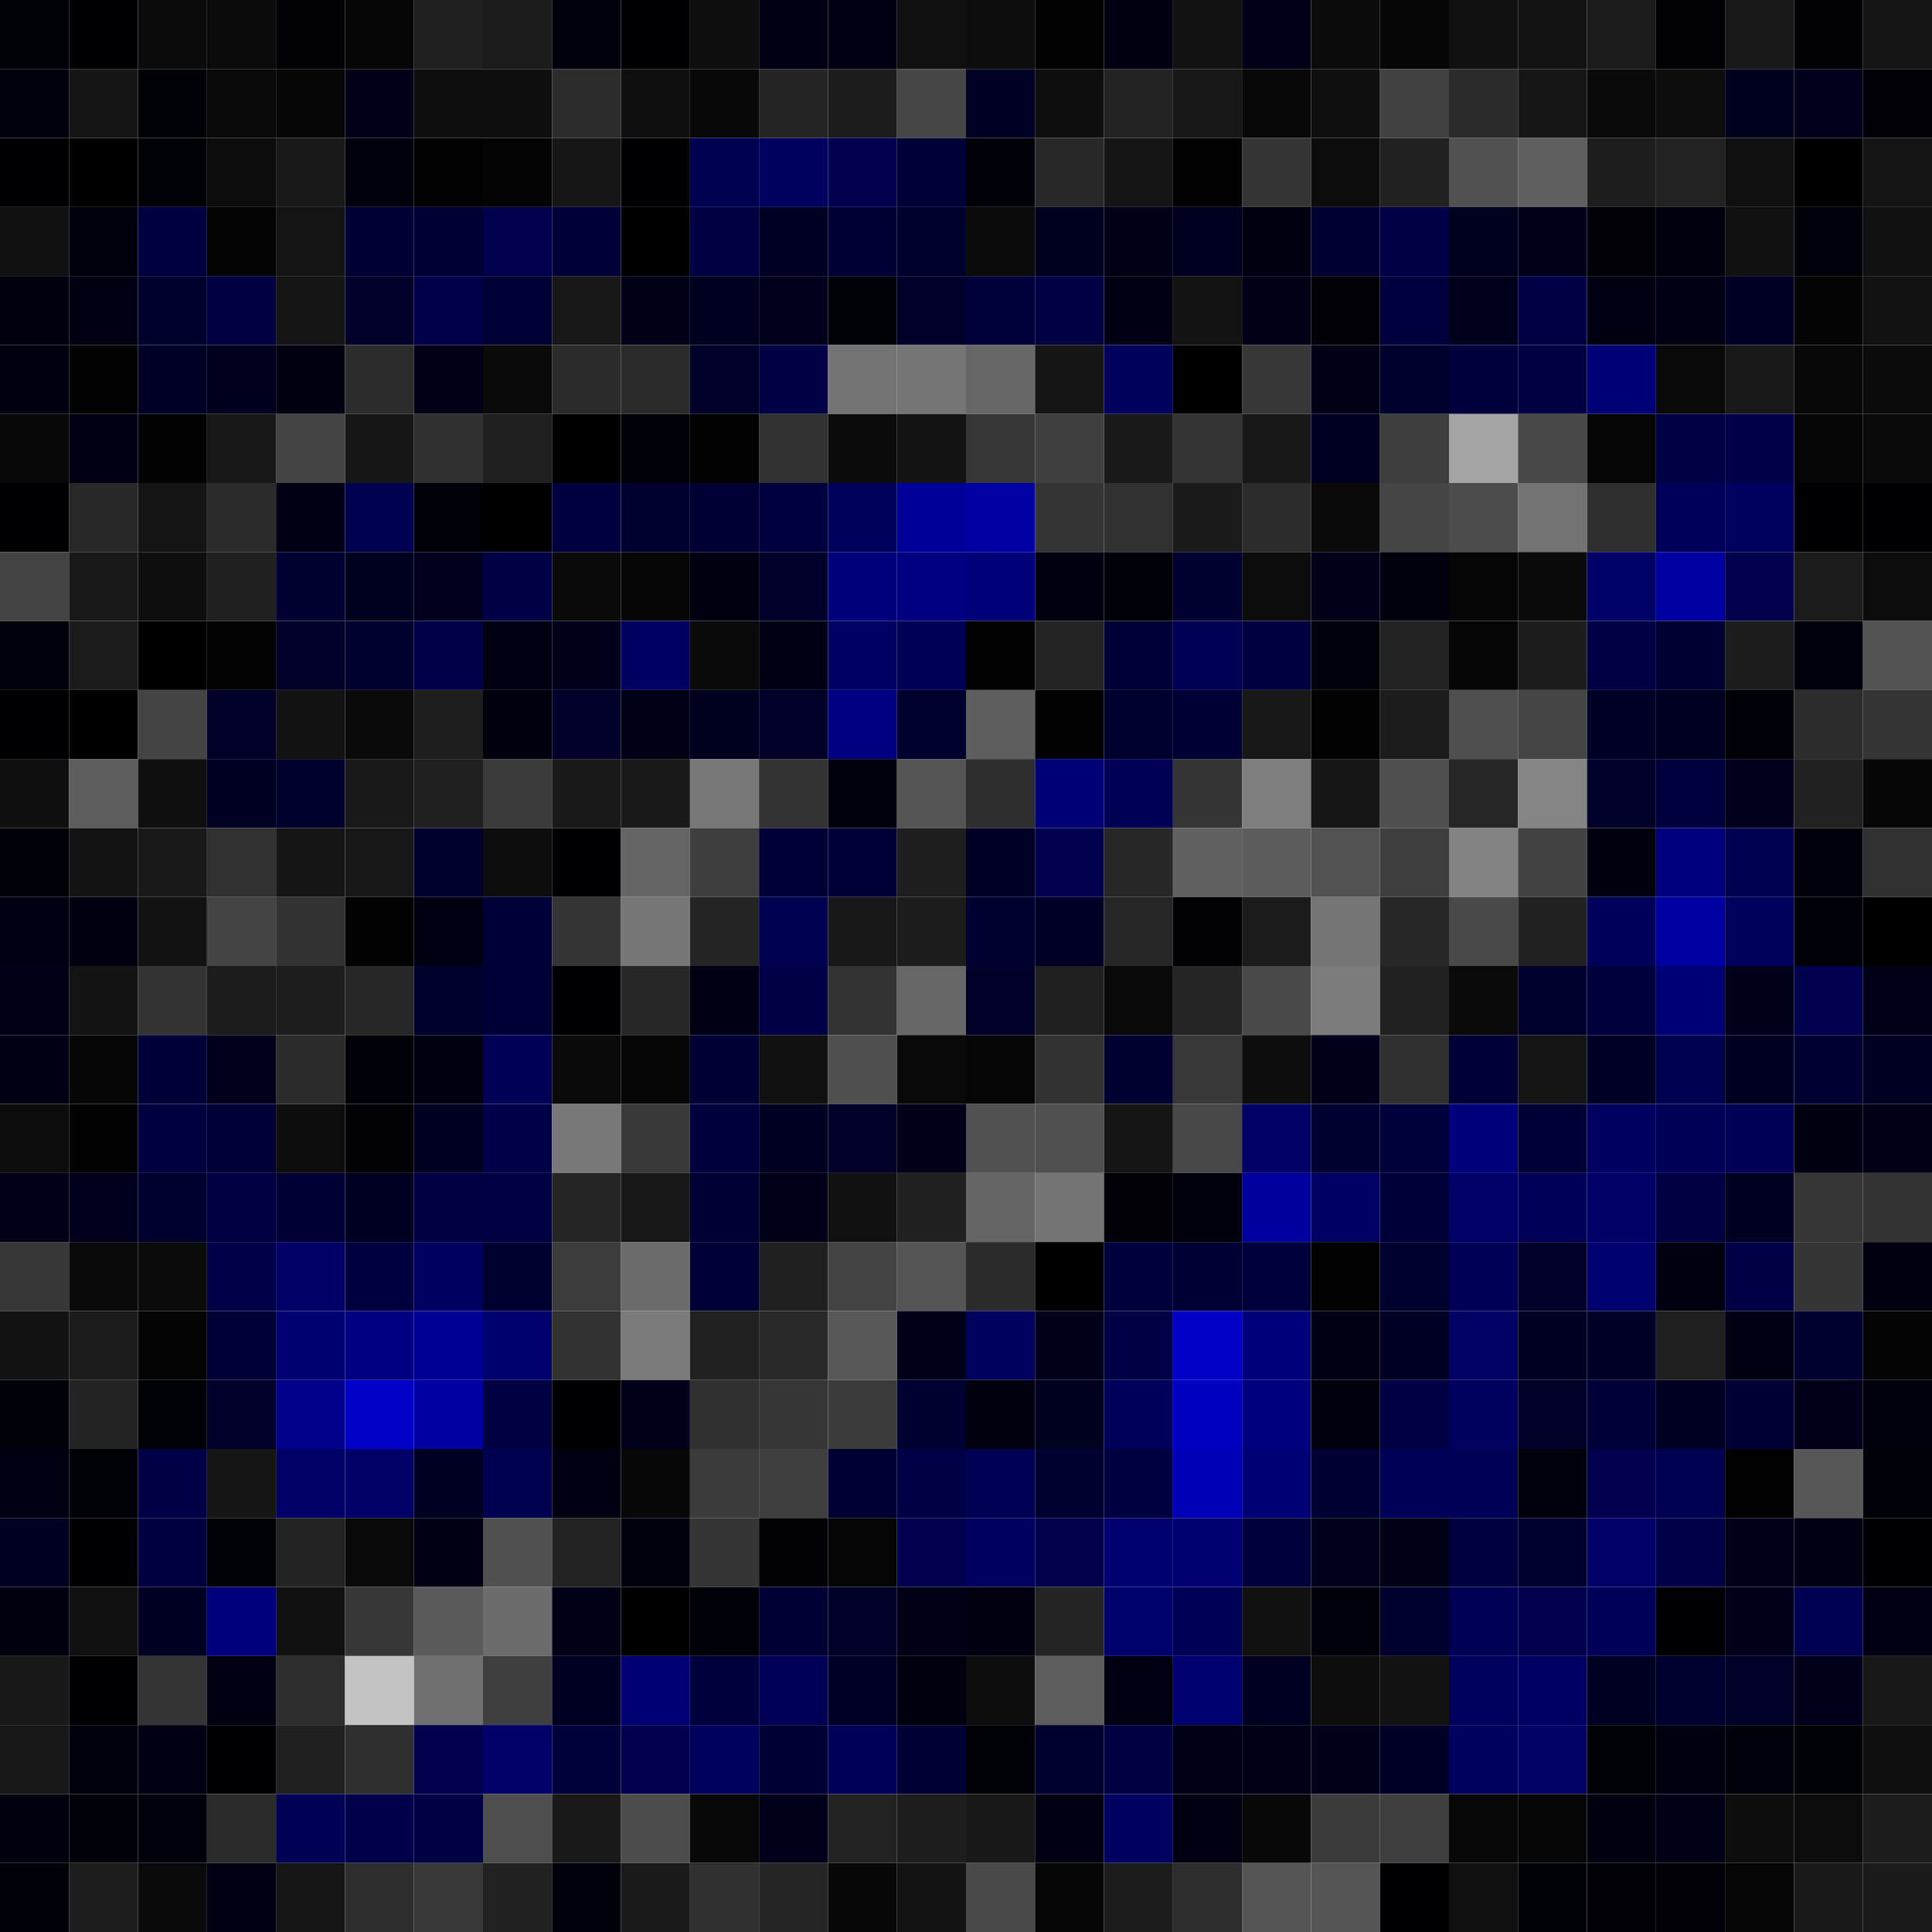 <svg xmlns="http://www.w3.org/2000/svg" width="56" height="56" viewBox="0 0 56 56"><g class="weights_image" id="node-389" stroke="none"><rect x="0" y="0" width="2" height="2" fill="#000007"/><rect x="2" y="0" width="2" height="2" fill="#000002"/><rect x="4" y="0" width="2" height="2" fill="#0b0b0b"/><rect x="6" y="0" width="2" height="2" fill="#0b0b0b"/><rect x="8" y="0" width="2" height="2" fill="#000005"/><rect x="10" y="0" width="2" height="2" fill="#060606"/><rect x="12" y="0" width="2" height="2" fill="#1f1f1f"/><rect x="14" y="0" width="2" height="2" fill="#1b1b1b"/><rect x="16" y="0" width="2" height="2" fill="#00000a"/><rect x="18" y="0" width="2" height="2" fill="#000002"/><rect x="20" y="0" width="2" height="2" fill="#0e0e0e"/><rect x="22" y="0" width="2" height="2" fill="#000015"/><rect x="24" y="0" width="2" height="2" fill="#000012"/><rect x="26" y="0" width="2" height="2" fill="#101010"/><rect x="28" y="0" width="2" height="2" fill="#0d0d0d"/><rect x="30" y="0" width="2" height="2" fill="#010101"/><rect x="32" y="0" width="2" height="2" fill="#000011"/><rect x="34" y="0" width="2" height="2" fill="#121212"/><rect x="36" y="0" width="2" height="2" fill="#000018"/><rect x="38" y="0" width="2" height="2" fill="#0b0b0b"/><rect x="40" y="0" width="2" height="2" fill="#060606"/><rect x="42" y="0" width="2" height="2" fill="#111111"/><rect x="44" y="0" width="2" height="2" fill="#131313"/><rect x="46" y="0" width="2" height="2" fill="#1b1b1b"/><rect x="48" y="0" width="2" height="2" fill="#000005"/><rect x="50" y="0" width="2" height="2" fill="#191919"/><rect x="52" y="0" width="2" height="2" fill="#000005"/><rect x="54" y="0" width="2" height="2" fill="#141414"/><rect x="0" y="2" width="2" height="2" fill="#00000d"/><rect x="2" y="2" width="2" height="2" fill="#151515"/><rect x="4" y="2" width="2" height="2" fill="#000007"/><rect x="6" y="2" width="2" height="2" fill="#090909"/><rect x="8" y="2" width="2" height="2" fill="#060606"/><rect x="10" y="2" width="2" height="2" fill="#000019"/><rect x="12" y="2" width="2" height="2" fill="#0e0e0e"/><rect x="14" y="2" width="2" height="2" fill="#0e0e0e"/><rect x="16" y="2" width="2" height="2" fill="#2c2c2c"/><rect x="18" y="2" width="2" height="2" fill="#0f0f0f"/><rect x="20" y="2" width="2" height="2" fill="#080808"/><rect x="22" y="2" width="2" height="2" fill="#242424"/><rect x="24" y="2" width="2" height="2" fill="#1c1c1c"/><rect x="26" y="2" width="2" height="2" fill="#464646"/><rect x="28" y="2" width="2" height="2" fill="#000025"/><rect x="30" y="2" width="2" height="2" fill="#0e0e0e"/><rect x="32" y="2" width="2" height="2" fill="#232323"/><rect x="34" y="2" width="2" height="2" fill="#171717"/><rect x="36" y="2" width="2" height="2" fill="#080808"/><rect x="38" y="2" width="2" height="2" fill="#0f0f0f"/><rect x="40" y="2" width="2" height="2" fill="#414141"/><rect x="42" y="2" width="2" height="2" fill="#2b2b2b"/><rect x="44" y="2" width="2" height="2" fill="#161616"/><rect x="46" y="2" width="2" height="2" fill="#090909"/><rect x="48" y="2" width="2" height="2" fill="#0d0d0d"/><rect x="50" y="2" width="2" height="2" fill="#00001f"/><rect x="52" y="2" width="2" height="2" fill="#00001d"/><rect x="54" y="2" width="2" height="2" fill="#000006"/><rect x="0" y="4" width="2" height="2" fill="#000002"/><rect x="2" y="4" width="2" height="2" fill="#000000"/><rect x="4" y="4" width="2" height="2" fill="#000007"/><rect x="6" y="4" width="2" height="2" fill="#0c0c0c"/><rect x="8" y="4" width="2" height="2" fill="#191919"/><rect x="10" y="4" width="2" height="2" fill="#00000c"/><rect x="12" y="4" width="2" height="2" fill="#010101"/><rect x="14" y="4" width="2" height="2" fill="#040404"/><rect x="16" y="4" width="2" height="2" fill="#161616"/><rect x="18" y="4" width="2" height="2" fill="#000002"/><rect x="20" y="4" width="2" height="2" fill="#000050"/><rect x="22" y="4" width="2" height="2" fill="#00005f"/><rect x="24" y="4" width="2" height="2" fill="#00004e"/><rect x="26" y="4" width="2" height="2" fill="#000036"/><rect x="28" y="4" width="2" height="2" fill="#000008"/><rect x="30" y="4" width="2" height="2" fill="#282828"/><rect x="32" y="4" width="2" height="2" fill="#151515"/><rect x="34" y="4" width="2" height="2" fill="#010101"/><rect x="36" y="4" width="2" height="2" fill="#353535"/><rect x="38" y="4" width="2" height="2" fill="#0c0c0c"/><rect x="40" y="4" width="2" height="2" fill="#212121"/><rect x="42" y="4" width="2" height="2" fill="#515151"/><rect x="44" y="4" width="2" height="2" fill="#5f5f5f"/><rect x="46" y="4" width="2" height="2" fill="#1d1d1d"/><rect x="48" y="4" width="2" height="2" fill="#222222"/><rect x="50" y="4" width="2" height="2" fill="#101010"/><rect x="52" y="4" width="2" height="2" fill="#000000"/><rect x="54" y="4" width="2" height="2" fill="#141414"/><rect x="0" y="6" width="2" height="2" fill="#101010"/><rect x="2" y="6" width="2" height="2" fill="#00000c"/><rect x="4" y="6" width="2" height="2" fill="#000040"/><rect x="6" y="6" width="2" height="2" fill="#040404"/><rect x="8" y="6" width="2" height="2" fill="#141414"/><rect x="10" y="6" width="2" height="2" fill="#000034"/><rect x="12" y="6" width="2" height="2" fill="#000035"/><rect x="14" y="6" width="2" height="2" fill="#00004c"/><rect x="16" y="6" width="2" height="2" fill="#000038"/><rect x="18" y="6" width="2" height="2" fill="#000001"/><rect x="20" y="6" width="2" height="2" fill="#000042"/><rect x="22" y="6" width="2" height="2" fill="#000025"/><rect x="24" y="6" width="2" height="2" fill="#000034"/><rect x="26" y="6" width="2" height="2" fill="#00002c"/><rect x="28" y="6" width="2" height="2" fill="#0b0b0b"/><rect x="30" y="6" width="2" height="2" fill="#00001f"/><rect x="32" y="6" width="2" height="2" fill="#000017"/><rect x="34" y="6" width="2" height="2" fill="#000020"/><rect x="36" y="6" width="2" height="2" fill="#000010"/><rect x="38" y="6" width="2" height="2" fill="#000032"/><rect x="40" y="6" width="2" height="2" fill="#000046"/><rect x="42" y="6" width="2" height="2" fill="#00001f"/><rect x="44" y="6" width="2" height="2" fill="#00001a"/><rect x="46" y="6" width="2" height="2" fill="#000006"/><rect x="48" y="6" width="2" height="2" fill="#00000f"/><rect x="50" y="6" width="2" height="2" fill="#111111"/><rect x="52" y="6" width="2" height="2" fill="#00000a"/><rect x="54" y="6" width="2" height="2" fill="#111111"/><rect x="0" y="8" width="2" height="2" fill="#00000e"/><rect x="2" y="8" width="2" height="2" fill="#000012"/><rect x="4" y="8" width="2" height="2" fill="#00002c"/><rect x="6" y="8" width="2" height="2" fill="#000043"/><rect x="8" y="8" width="2" height="2" fill="#151515"/><rect x="10" y="8" width="2" height="2" fill="#00002a"/><rect x="12" y="8" width="2" height="2" fill="#00004a"/><rect x="14" y="8" width="2" height="2" fill="#000036"/><rect x="16" y="8" width="2" height="2" fill="#181818"/><rect x="18" y="8" width="2" height="2" fill="#000017"/><rect x="20" y="8" width="2" height="2" fill="#000020"/><rect x="22" y="8" width="2" height="2" fill="#00001c"/><rect x="24" y="8" width="2" height="2" fill="#000007"/><rect x="26" y="8" width="2" height="2" fill="#00002a"/><rect x="28" y="8" width="2" height="2" fill="#00003a"/><rect x="30" y="8" width="2" height="2" fill="#000044"/><rect x="32" y="8" width="2" height="2" fill="#000012"/><rect x="34" y="8" width="2" height="2" fill="#131313"/><rect x="36" y="8" width="2" height="2" fill="#000016"/><rect x="38" y="8" width="2" height="2" fill="#000006"/><rect x="40" y="8" width="2" height="2" fill="#00003f"/><rect x="42" y="8" width="2" height="2" fill="#00001c"/><rect x="44" y="8" width="2" height="2" fill="#000047"/><rect x="46" y="8" width="2" height="2" fill="#000013"/><rect x="48" y="8" width="2" height="2" fill="#000014"/><rect x="50" y="8" width="2" height="2" fill="#000025"/><rect x="52" y="8" width="2" height="2" fill="#040404"/><rect x="54" y="8" width="2" height="2" fill="#121212"/><rect x="0" y="10" width="2" height="2" fill="#000010"/><rect x="2" y="10" width="2" height="2" fill="#020202"/><rect x="4" y="10" width="2" height="2" fill="#000027"/><rect x="6" y="10" width="2" height="2" fill="#00001e"/><rect x="8" y="10" width="2" height="2" fill="#000010"/><rect x="10" y="10" width="2" height="2" fill="#2c2c2c"/><rect x="12" y="10" width="2" height="2" fill="#000016"/><rect x="14" y="10" width="2" height="2" fill="#0a0a0a"/><rect x="16" y="10" width="2" height="2" fill="#2b2b2b"/><rect x="18" y="10" width="2" height="2" fill="#2a2a2a"/><rect x="20" y="10" width="2" height="2" fill="#000028"/><rect x="22" y="10" width="2" height="2" fill="#000044"/><rect x="24" y="10" width="2" height="2" fill="#737373"/><rect x="26" y="10" width="2" height="2" fill="#757575"/><rect x="28" y="10" width="2" height="2" fill="#676767"/><rect x="30" y="10" width="2" height="2" fill="#151515"/><rect x="32" y="10" width="2" height="2" fill="#00005d"/><rect x="34" y="10" width="2" height="2" fill="#000000"/><rect x="36" y="10" width="2" height="2" fill="#373737"/><rect x="38" y="10" width="2" height="2" fill="#000016"/><rect x="40" y="10" width="2" height="2" fill="#00002d"/><rect x="42" y="10" width="2" height="2" fill="#00003c"/><rect x="44" y="10" width="2" height="2" fill="#000043"/><rect x="46" y="10" width="2" height="2" fill="#000076"/><rect x="48" y="10" width="2" height="2" fill="#090909"/><rect x="50" y="10" width="2" height="2" fill="#191919"/><rect x="52" y="10" width="2" height="2" fill="#080808"/><rect x="54" y="10" width="2" height="2" fill="#0b0b0b"/><rect x="0" y="12" width="2" height="2" fill="#080808"/><rect x="2" y="12" width="2" height="2" fill="#000014"/><rect x="4" y="12" width="2" height="2" fill="#020202"/><rect x="6" y="12" width="2" height="2" fill="#181818"/><rect x="8" y="12" width="2" height="2" fill="#444444"/><rect x="10" y="12" width="2" height="2" fill="#161616"/><rect x="12" y="12" width="2" height="2" fill="#303030"/><rect x="14" y="12" width="2" height="2" fill="#1f1f1f"/><rect x="16" y="12" width="2" height="2" fill="#000000"/><rect x="18" y="12" width="2" height="2" fill="#000009"/><rect x="20" y="12" width="2" height="2" fill="#020202"/><rect x="22" y="12" width="2" height="2" fill="#313131"/><rect x="24" y="12" width="2" height="2" fill="#0b0b0b"/><rect x="26" y="12" width="2" height="2" fill="#131313"/><rect x="28" y="12" width="2" height="2" fill="#373737"/><rect x="30" y="12" width="2" height="2" fill="#3f3f3f"/><rect x="32" y="12" width="2" height="2" fill="#191919"/><rect x="34" y="12" width="2" height="2" fill="#343434"/><rect x="36" y="12" width="2" height="2" fill="#181818"/><rect x="38" y="12" width="2" height="2" fill="#000022"/><rect x="40" y="12" width="2" height="2" fill="#3e3e3e"/><rect x="42" y="12" width="2" height="2" fill="#a5a5a5"/><rect x="44" y="12" width="2" height="2" fill="#484848"/><rect x="46" y="12" width="2" height="2" fill="#050505"/><rect x="48" y="12" width="2" height="2" fill="#000045"/><rect x="50" y="12" width="2" height="2" fill="#000049"/><rect x="52" y="12" width="2" height="2" fill="#060606"/><rect x="54" y="12" width="2" height="2" fill="#0a0a0a"/><rect x="0" y="14" width="2" height="2" fill="#000002"/><rect x="2" y="14" width="2" height="2" fill="#282828"/><rect x="4" y="14" width="2" height="2" fill="#141414"/><rect x="6" y="14" width="2" height="2" fill="#2b2b2b"/><rect x="8" y="14" width="2" height="2" fill="#000015"/><rect x="10" y="14" width="2" height="2" fill="#000050"/><rect x="12" y="14" width="2" height="2" fill="#000009"/><rect x="14" y="14" width="2" height="2" fill="#000001"/><rect x="16" y="14" width="2" height="2" fill="#000040"/><rect x="18" y="14" width="2" height="2" fill="#000030"/><rect x="20" y="14" width="2" height="2" fill="#000034"/><rect x="22" y="14" width="2" height="2" fill="#00003f"/><rect x="24" y="14" width="2" height="2" fill="#00005d"/><rect x="26" y="14" width="2" height="2" fill="#000098"/><rect x="28" y="14" width="2" height="2" fill="#0000a3"/><rect x="30" y="14" width="2" height="2" fill="#343434"/><rect x="32" y="14" width="2" height="2" fill="#313131"/><rect x="34" y="14" width="2" height="2" fill="#1a1a1a"/><rect x="36" y="14" width="2" height="2" fill="#2c2c2c"/><rect x="38" y="14" width="2" height="2" fill="#0a0a0a"/><rect x="40" y="14" width="2" height="2" fill="#454545"/><rect x="42" y="14" width="2" height="2" fill="#4c4c4c"/><rect x="44" y="14" width="2" height="2" fill="#737373"/><rect x="46" y="14" width="2" height="2" fill="#2f2f2f"/><rect x="48" y="14" width="2" height="2" fill="#00005b"/><rect x="50" y="14" width="2" height="2" fill="#00005e"/><rect x="52" y="14" width="2" height="2" fill="#000003"/><rect x="54" y="14" width="2" height="2" fill="#000004"/><rect x="0" y="16" width="2" height="2" fill="#434343"/><rect x="2" y="16" width="2" height="2" fill="#191919"/><rect x="4" y="16" width="2" height="2" fill="#0e0e0e"/><rect x="6" y="16" width="2" height="2" fill="#202020"/><rect x="8" y="16" width="2" height="2" fill="#000031"/><rect x="10" y="16" width="2" height="2" fill="#00001f"/><rect x="12" y="16" width="2" height="2" fill="#00001e"/><rect x="14" y="16" width="2" height="2" fill="#000046"/><rect x="16" y="16" width="2" height="2" fill="#0a0a0a"/><rect x="18" y="16" width="2" height="2" fill="#060606"/><rect x="20" y="16" width="2" height="2" fill="#000010"/><rect x="22" y="16" width="2" height="2" fill="#00002b"/><rect x="24" y="16" width="2" height="2" fill="#00007b"/><rect x="26" y="16" width="2" height="2" fill="#000081"/><rect x="28" y="16" width="2" height="2" fill="#000078"/><rect x="30" y="16" width="2" height="2" fill="#000011"/><rect x="32" y="16" width="2" height="2" fill="#000009"/><rect x="34" y="16" width="2" height="2" fill="#000031"/><rect x="36" y="16" width="2" height="2" fill="#0c0c0c"/><rect x="38" y="16" width="2" height="2" fill="#00001b"/><rect x="40" y="16" width="2" height="2" fill="#00000c"/><rect x="42" y="16" width="2" height="2" fill="#050505"/><rect x="44" y="16" width="2" height="2" fill="#0a0a0a"/><rect x="46" y="16" width="2" height="2" fill="#000069"/><rect x="48" y="16" width="2" height="2" fill="#0000a2"/><rect x="50" y="16" width="2" height="2" fill="#00004d"/><rect x="52" y="16" width="2" height="2" fill="#1b1b1b"/><rect x="54" y="16" width="2" height="2" fill="#0c0c0c"/><rect x="0" y="18" width="2" height="2" fill="#00000a"/><rect x="2" y="18" width="2" height="2" fill="#1b1b1b"/><rect x="4" y="18" width="2" height="2" fill="#000001"/><rect x="6" y="18" width="2" height="2" fill="#030303"/><rect x="8" y="18" width="2" height="2" fill="#000029"/><rect x="10" y="18" width="2" height="2" fill="#00002e"/><rect x="12" y="18" width="2" height="2" fill="#000049"/><rect x="14" y="18" width="2" height="2" fill="#000012"/><rect x="16" y="18" width="2" height="2" fill="#00001b"/><rect x="18" y="18" width="2" height="2" fill="#000063"/><rect x="20" y="18" width="2" height="2" fill="#0a0a0a"/><rect x="22" y="18" width="2" height="2" fill="#000014"/><rect x="24" y="18" width="2" height="2" fill="#000062"/><rect x="26" y="18" width="2" height="2" fill="#000056"/><rect x="28" y="18" width="2" height="2" fill="#020202"/><rect x="30" y="18" width="2" height="2" fill="#242424"/><rect x="32" y="18" width="2" height="2" fill="#000037"/><rect x="34" y="18" width="2" height="2" fill="#000054"/><rect x="36" y="18" width="2" height="2" fill="#000041"/><rect x="38" y="18" width="2" height="2" fill="#00000b"/><rect x="40" y="18" width="2" height="2" fill="#222222"/><rect x="42" y="18" width="2" height="2" fill="#050505"/><rect x="44" y="18" width="2" height="2" fill="#1c1c1c"/><rect x="46" y="18" width="2" height="2" fill="#000045"/><rect x="48" y="18" width="2" height="2" fill="#000033"/><rect x="50" y="18" width="2" height="2" fill="#1c1c1c"/><rect x="52" y="18" width="2" height="2" fill="#00000d"/><rect x="54" y="18" width="2" height="2" fill="#525252"/><rect x="0" y="20" width="2" height="2" fill="#000003"/><rect x="2" y="20" width="2" height="2" fill="#000000"/><rect x="4" y="20" width="2" height="2" fill="#444444"/><rect x="6" y="20" width="2" height="2" fill="#000028"/><rect x="8" y="20" width="2" height="2" fill="#121212"/><rect x="10" y="20" width="2" height="2" fill="#0a0a0a"/><rect x="12" y="20" width="2" height="2" fill="#1e1e1e"/><rect x="14" y="20" width="2" height="2" fill="#00000e"/><rect x="16" y="20" width="2" height="2" fill="#00002a"/><rect x="18" y="20" width="2" height="2" fill="#000016"/><rect x="20" y="20" width="2" height="2" fill="#00001f"/><rect x="22" y="20" width="2" height="2" fill="#000029"/><rect x="24" y="20" width="2" height="2" fill="#000081"/><rect x="26" y="20" width="2" height="2" fill="#00002f"/><rect x="28" y="20" width="2" height="2" fill="#5e5e5e"/><rect x="30" y="20" width="2" height="2" fill="#010101"/><rect x="32" y="20" width="2" height="2" fill="#00002e"/><rect x="34" y="20" width="2" height="2" fill="#000035"/><rect x="36" y="20" width="2" height="2" fill="#181818"/><rect x="38" y="20" width="2" height="2" fill="#020202"/><rect x="40" y="20" width="2" height="2" fill="#1c1c1c"/><rect x="42" y="20" width="2" height="2" fill="#4f4f4f"/><rect x="44" y="20" width="2" height="2" fill="#454545"/><rect x="46" y="20" width="2" height="2" fill="#000026"/><rect x="48" y="20" width="2" height="2" fill="#000020"/><rect x="50" y="20" width="2" height="2" fill="#000008"/><rect x="52" y="20" width="2" height="2" fill="#2c2c2c"/><rect x="54" y="20" width="2" height="2" fill="#353535"/><rect x="0" y="22" width="2" height="2" fill="#0f0f0f"/><rect x="2" y="22" width="2" height="2" fill="#5d5d5d"/><rect x="4" y="22" width="2" height="2" fill="#0f0f0f"/><rect x="6" y="22" width="2" height="2" fill="#000022"/><rect x="8" y="22" width="2" height="2" fill="#00002c"/><rect x="10" y="22" width="2" height="2" fill="#191919"/><rect x="12" y="22" width="2" height="2" fill="#202020"/><rect x="14" y="22" width="2" height="2" fill="#3b3b3b"/><rect x="16" y="22" width="2" height="2" fill="#191919"/><rect x="18" y="22" width="2" height="2" fill="#191919"/><rect x="20" y="22" width="2" height="2" fill="#787878"/><rect x="22" y="22" width="2" height="2" fill="#333333"/><rect x="24" y="22" width="2" height="2" fill="#00000d"/><rect x="26" y="22" width="2" height="2" fill="#555555"/><rect x="28" y="22" width="2" height="2" fill="#2e2e2e"/><rect x="30" y="22" width="2" height="2" fill="#000076"/><rect x="32" y="22" width="2" height="2" fill="#000055"/><rect x="34" y="22" width="2" height="2" fill="#353535"/><rect x="36" y="22" width="2" height="2" fill="#7e7e7e"/><rect x="38" y="22" width="2" height="2" fill="#161616"/><rect x="40" y="22" width="2" height="2" fill="#4f4f4f"/><rect x="42" y="22" width="2" height="2" fill="#262626"/><rect x="44" y="22" width="2" height="2" fill="#858585"/><rect x="46" y="22" width="2" height="2" fill="#00002a"/><rect x="48" y="22" width="2" height="2" fill="#00003f"/><rect x="50" y="22" width="2" height="2" fill="#00001d"/><rect x="52" y="22" width="2" height="2" fill="#212121"/><rect x="54" y="22" width="2" height="2" fill="#060606"/><rect x="0" y="24" width="2" height="2" fill="#000008"/><rect x="2" y="24" width="2" height="2" fill="#131313"/><rect x="4" y="24" width="2" height="2" fill="#191919"/><rect x="6" y="24" width="2" height="2" fill="#313131"/><rect x="8" y="24" width="2" height="2" fill="#151515"/><rect x="10" y="24" width="2" height="2" fill="#171717"/><rect x="12" y="24" width="2" height="2" fill="#00002c"/><rect x="14" y="24" width="2" height="2" fill="#0d0d0d"/><rect x="16" y="24" width="2" height="2" fill="#000004"/><rect x="18" y="24" width="2" height="2" fill="#656565"/><rect x="20" y="24" width="2" height="2" fill="#3e3e3e"/><rect x="22" y="24" width="2" height="2" fill="#000037"/><rect x="24" y="24" width="2" height="2" fill="#000037"/><rect x="26" y="24" width="2" height="2" fill="#1e1e1e"/><rect x="28" y="24" width="2" height="2" fill="#000026"/><rect x="30" y="24" width="2" height="2" fill="#00004e"/><rect x="32" y="24" width="2" height="2" fill="#272727"/><rect x="34" y="24" width="2" height="2" fill="#616161"/><rect x="36" y="24" width="2" height="2" fill="#5c5c5c"/><rect x="38" y="24" width="2" height="2" fill="#525252"/><rect x="40" y="24" width="2" height="2" fill="#3f3f3f"/><rect x="42" y="24" width="2" height="2" fill="#838383"/><rect x="44" y="24" width="2" height="2" fill="#424242"/><rect x="46" y="24" width="2" height="2" fill="#00000f"/><rect x="48" y="24" width="2" height="2" fill="#00007e"/><rect x="50" y="24" width="2" height="2" fill="#000050"/><rect x="52" y="24" width="2" height="2" fill="#00000b"/><rect x="54" y="24" width="2" height="2" fill="#313131"/><rect x="0" y="26" width="2" height="2" fill="#000013"/><rect x="2" y="26" width="2" height="2" fill="#000010"/><rect x="4" y="26" width="2" height="2" fill="#121212"/><rect x="6" y="26" width="2" height="2" fill="#444444"/><rect x="8" y="26" width="2" height="2" fill="#323232"/><rect x="10" y="26" width="2" height="2" fill="#020202"/><rect x="12" y="26" width="2" height="2" fill="#000012"/><rect x="14" y="26" width="2" height="2" fill="#000038"/><rect x="16" y="26" width="2" height="2" fill="#343434"/><rect x="18" y="26" width="2" height="2" fill="#777777"/><rect x="20" y="26" width="2" height="2" fill="#242424"/><rect x="22" y="26" width="2" height="2" fill="#000051"/><rect x="24" y="26" width="2" height="2" fill="#181818"/><rect x="26" y="26" width="2" height="2" fill="#1c1c1c"/><rect x="28" y="26" width="2" height="2" fill="#000031"/><rect x="30" y="26" width="2" height="2" fill="#000027"/><rect x="32" y="26" width="2" height="2" fill="#262626"/><rect x="34" y="26" width="2" height="2" fill="#000005"/><rect x="36" y="26" width="2" height="2" fill="#1b1b1b"/><rect x="38" y="26" width="2" height="2" fill="#757575"/><rect x="40" y="26" width="2" height="2" fill="#272727"/><rect x="42" y="26" width="2" height="2" fill="#494949"/><rect x="44" y="26" width="2" height="2" fill="#212121"/><rect x="46" y="26" width="2" height="2" fill="#00005c"/><rect x="48" y="26" width="2" height="2" fill="#0000a2"/><rect x="50" y="26" width="2" height="2" fill="#00005d"/><rect x="52" y="26" width="2" height="2" fill="#000008"/><rect x="54" y="26" width="2" height="2" fill="#000000"/><rect x="0" y="28" width="2" height="2" fill="#000017"/><rect x="2" y="28" width="2" height="2" fill="#131313"/><rect x="4" y="28" width="2" height="2" fill="#333333"/><rect x="6" y="28" width="2" height="2" fill="#1c1c1c"/><rect x="8" y="28" width="2" height="2" fill="#1d1d1d"/><rect x="10" y="28" width="2" height="2" fill="#272727"/><rect x="12" y="28" width="2" height="2" fill="#00002c"/><rect x="14" y="28" width="2" height="2" fill="#000037"/><rect x="16" y="28" width="2" height="2" fill="#000004"/><rect x="18" y="28" width="2" height="2" fill="#272727"/><rect x="20" y="28" width="2" height="2" fill="#000014"/><rect x="22" y="28" width="2" height="2" fill="#000046"/><rect x="24" y="28" width="2" height="2" fill="#333333"/><rect x="26" y="28" width="2" height="2" fill="#676767"/><rect x="28" y="28" width="2" height="2" fill="#000028"/><rect x="30" y="28" width="2" height="2" fill="#202020"/><rect x="32" y="28" width="2" height="2" fill="#090909"/><rect x="34" y="28" width="2" height="2" fill="#252525"/><rect x="36" y="28" width="2" height="2" fill="#494949"/><rect x="38" y="28" width="2" height="2" fill="#7c7c7c"/><rect x="40" y="28" width="2" height="2" fill="#212121"/><rect x="42" y="28" width="2" height="2" fill="#0a0a0a"/><rect x="44" y="28" width="2" height="2" fill="#00002d"/><rect x="46" y="28" width="2" height="2" fill="#00003c"/><rect x="48" y="28" width="2" height="2" fill="#000076"/><rect x="50" y="28" width="2" height="2" fill="#00001b"/><rect x="52" y="28" width="2" height="2" fill="#00004f"/><rect x="54" y="28" width="2" height="2" fill="#000019"/><rect x="0" y="30" width="2" height="2" fill="#000015"/><rect x="2" y="30" width="2" height="2" fill="#060606"/><rect x="4" y="30" width="2" height="2" fill="#000037"/><rect x="6" y="30" width="2" height="2" fill="#00001d"/><rect x="8" y="30" width="2" height="2" fill="#2b2b2b"/><rect x="10" y="30" width="2" height="2" fill="#000009"/><rect x="12" y="30" width="2" height="2" fill="#000011"/><rect x="14" y="30" width="2" height="2" fill="#000056"/><rect x="16" y="30" width="2" height="2" fill="#0a0a0a"/><rect x="18" y="30" width="2" height="2" fill="#050505"/><rect x="20" y="30" width="2" height="2" fill="#000035"/><rect x="22" y="30" width="2" height="2" fill="#111111"/><rect x="24" y="30" width="2" height="2" fill="#4f4f4f"/><rect x="26" y="30" width="2" height="2" fill="#090909"/><rect x="28" y="30" width="2" height="2" fill="#060606"/><rect x="30" y="30" width="2" height="2" fill="#323232"/><rect x="32" y="30" width="2" height="2" fill="#000031"/><rect x="34" y="30" width="2" height="2" fill="#383838"/><rect x="36" y="30" width="2" height="2" fill="#0d0d0d"/><rect x="38" y="30" width="2" height="2" fill="#00001b"/><rect x="40" y="30" width="2" height="2" fill="#303030"/><rect x="42" y="30" width="2" height="2" fill="#000036"/><rect x="44" y="30" width="2" height="2" fill="#141414"/><rect x="46" y="30" width="2" height="2" fill="#000027"/><rect x="48" y="30" width="2" height="2" fill="#000050"/><rect x="50" y="30" width="2" height="2" fill="#000021"/><rect x="52" y="30" width="2" height="2" fill="#000032"/><rect x="54" y="30" width="2" height="2" fill="#000022"/><rect x="0" y="32" width="2" height="2" fill="#0c0c0c"/><rect x="2" y="32" width="2" height="2" fill="#010101"/><rect x="4" y="32" width="2" height="2" fill="#000041"/><rect x="6" y="32" width="2" height="2" fill="#000036"/><rect x="8" y="32" width="2" height="2" fill="#0d0d0d"/><rect x="10" y="32" width="2" height="2" fill="#000005"/><rect x="12" y="32" width="2" height="2" fill="#000020"/><rect x="14" y="32" width="2" height="2" fill="#000048"/><rect x="16" y="32" width="2" height="2" fill="#787878"/><rect x="18" y="32" width="2" height="2" fill="#393939"/><rect x="20" y="32" width="2" height="2" fill="#00003c"/><rect x="22" y="32" width="2" height="2" fill="#000023"/><rect x="24" y="32" width="2" height="2" fill="#000028"/><rect x="26" y="32" width="2" height="2" fill="#000018"/><rect x="28" y="32" width="2" height="2" fill="#515151"/><rect x="30" y="32" width="2" height="2" fill="#505050"/><rect x="32" y="32" width="2" height="2" fill="#151515"/><rect x="34" y="32" width="2" height="2" fill="#484848"/><rect x="36" y="32" width="2" height="2" fill="#000066"/><rect x="38" y="32" width="2" height="2" fill="#000031"/><rect x="40" y="32" width="2" height="2" fill="#00003a"/><rect x="42" y="32" width="2" height="2" fill="#00007a"/><rect x="44" y="32" width="2" height="2" fill="#000037"/><rect x="46" y="32" width="2" height="2" fill="#000061"/><rect x="48" y="32" width="2" height="2" fill="#000057"/><rect x="50" y="32" width="2" height="2" fill="#000057"/><rect x="52" y="32" width="2" height="2" fill="#000010"/><rect x="54" y="32" width="2" height="2" fill="#000016"/><rect x="0" y="34" width="2" height="2" fill="#000019"/><rect x="2" y="34" width="2" height="2" fill="#00001e"/><rect x="4" y="34" width="2" height="2" fill="#00002f"/><rect x="6" y="34" width="2" height="2" fill="#000043"/><rect x="8" y="34" width="2" height="2" fill="#000035"/><rect x="10" y="34" width="2" height="2" fill="#000023"/><rect x="12" y="34" width="2" height="2" fill="#000043"/><rect x="14" y="34" width="2" height="2" fill="#000045"/><rect x="16" y="34" width="2" height="2" fill="#252525"/><rect x="18" y="34" width="2" height="2" fill="#171717"/><rect x="20" y="34" width="2" height="2" fill="#000034"/><rect x="22" y="34" width="2" height="2" fill="#000019"/><rect x="24" y="34" width="2" height="2" fill="#111111"/><rect x="26" y="34" width="2" height="2" fill="#202020"/><rect x="28" y="34" width="2" height="2" fill="#656565"/><rect x="30" y="34" width="2" height="2" fill="#747474"/><rect x="32" y="34" width="2" height="2" fill="#000006"/><rect x="34" y="34" width="2" height="2" fill="#00000d"/><rect x="36" y="34" width="2" height="2" fill="#00009f"/><rect x="38" y="34" width="2" height="2" fill="#000064"/><rect x="40" y="34" width="2" height="2" fill="#000039"/><rect x="42" y="34" width="2" height="2" fill="#000068"/><rect x="44" y="34" width="2" height="2" fill="#000058"/><rect x="46" y="34" width="2" height="2" fill="#000067"/><rect x="48" y="34" width="2" height="2" fill="#000043"/><rect x="50" y="34" width="2" height="2" fill="#000020"/><rect x="52" y="34" width="2" height="2" fill="#363636"/><rect x="54" y="34" width="2" height="2" fill="#333333"/><rect x="0" y="36" width="2" height="2" fill="#373737"/><rect x="2" y="36" width="2" height="2" fill="#0a0a0a"/><rect x="4" y="36" width="2" height="2" fill="#0b0b0b"/><rect x="6" y="36" width="2" height="2" fill="#000049"/><rect x="8" y="36" width="2" height="2" fill="#000066"/><rect x="10" y="36" width="2" height="2" fill="#00003f"/><rect x="12" y="36" width="2" height="2" fill="#000061"/><rect x="14" y="36" width="2" height="2" fill="#000030"/><rect x="16" y="36" width="2" height="2" fill="#3c3c3c"/><rect x="18" y="36" width="2" height="2" fill="#6c6c6c"/><rect x="20" y="36" width="2" height="2" fill="#000036"/><rect x="22" y="36" width="2" height="2" fill="#202020"/><rect x="24" y="36" width="2" height="2" fill="#434343"/><rect x="26" y="36" width="2" height="2" fill="#555555"/><rect x="28" y="36" width="2" height="2" fill="#2b2b2b"/><rect x="30" y="36" width="2" height="2" fill="#000000"/><rect x="32" y="36" width="2" height="2" fill="#00003d"/><rect x="34" y="36" width="2" height="2" fill="#000035"/><rect x="36" y="36" width="2" height="2" fill="#00003d"/><rect x="38" y="36" width="2" height="2" fill="#010101"/><rect x="40" y="36" width="2" height="2" fill="#00002e"/><rect x="42" y="36" width="2" height="2" fill="#000057"/><rect x="44" y="36" width="2" height="2" fill="#00002b"/><rect x="46" y="36" width="2" height="2" fill="#000071"/><rect x="48" y="36" width="2" height="2" fill="#000011"/><rect x="50" y="36" width="2" height="2" fill="#000047"/><rect x="52" y="36" width="2" height="2" fill="#353535"/><rect x="54" y="36" width="2" height="2" fill="#000011"/><rect x="0" y="38" width="2" height="2" fill="#121212"/><rect x="2" y="38" width="2" height="2" fill="#1b1b1b"/><rect x="4" y="38" width="2" height="2" fill="#040404"/><rect x="6" y="38" width="2" height="2" fill="#000037"/><rect x="8" y="38" width="2" height="2" fill="#000073"/><rect x="10" y="38" width="2" height="2" fill="#000080"/><rect x="12" y="38" width="2" height="2" fill="#000094"/><rect x="14" y="38" width="2" height="2" fill="#00006f"/><rect x="16" y="38" width="2" height="2" fill="#323232"/><rect x="18" y="38" width="2" height="2" fill="#7b7b7b"/><rect x="20" y="38" width="2" height="2" fill="#212121"/><rect x="22" y="38" width="2" height="2" fill="#292929"/><rect x="24" y="38" width="2" height="2" fill="#585858"/><rect x="26" y="38" width="2" height="2" fill="#000019"/><rect x="28" y="38" width="2" height="2" fill="#00005e"/><rect x="30" y="38" width="2" height="2" fill="#00001a"/><rect x="32" y="38" width="2" height="2" fill="#000047"/><rect x="34" y="38" width="2" height="2" fill="#0000c7"/><rect x="36" y="38" width="2" height="2" fill="#00007a"/><rect x="38" y="38" width="2" height="2" fill="#000014"/><rect x="40" y="38" width="2" height="2" fill="#000024"/><rect x="42" y="38" width="2" height="2" fill="#000065"/><rect x="44" y="38" width="2" height="2" fill="#000023"/><rect x="46" y="38" width="2" height="2" fill="#000027"/><rect x="48" y="38" width="2" height="2" fill="#1f1f1f"/><rect x="50" y="38" width="2" height="2" fill="#000012"/><rect x="52" y="38" width="2" height="2" fill="#000030"/><rect x="54" y="38" width="2" height="2" fill="#040404"/><rect x="0" y="40" width="2" height="2" fill="#000008"/><rect x="2" y="40" width="2" height="2" fill="#232323"/><rect x="4" y="40" width="2" height="2" fill="#000007"/><rect x="6" y="40" width="2" height="2" fill="#00002b"/><rect x="8" y="40" width="2" height="2" fill="#00008a"/><rect x="10" y="40" width="2" height="2" fill="#0000c6"/><rect x="12" y="40" width="2" height="2" fill="#0000a2"/><rect x="14" y="40" width="2" height="2" fill="#000042"/><rect x="16" y="40" width="2" height="2" fill="#000002"/><rect x="18" y="40" width="2" height="2" fill="#00001b"/><rect x="20" y="40" width="2" height="2" fill="#303030"/><rect x="22" y="40" width="2" height="2" fill="#363636"/><rect x="24" y="40" width="2" height="2" fill="#3b3b3b"/><rect x="26" y="40" width="2" height="2" fill="#000031"/><rect x="28" y="40" width="2" height="2" fill="#00000f"/><rect x="30" y="40" width="2" height="2" fill="#00001f"/><rect x="32" y="40" width="2" height="2" fill="#00005a"/><rect x="34" y="40" width="2" height="2" fill="#0000c1"/><rect x="36" y="40" width="2" height="2" fill="#00007f"/><rect x="38" y="40" width="2" height="2" fill="#00000f"/><rect x="40" y="40" width="2" height="2" fill="#000044"/><rect x="42" y="40" width="2" height="2" fill="#00005e"/><rect x="44" y="40" width="2" height="2" fill="#000028"/><rect x="46" y="40" width="2" height="2" fill="#000038"/><rect x="48" y="40" width="2" height="2" fill="#000022"/><rect x="50" y="40" width="2" height="2" fill="#000034"/><rect x="52" y="40" width="2" height="2" fill="#000019"/><rect x="54" y="40" width="2" height="2" fill="#00000c"/><rect x="0" y="42" width="2" height="2" fill="#000013"/><rect x="2" y="42" width="2" height="2" fill="#000007"/><rect x="4" y="42" width="2" height="2" fill="#000047"/><rect x="6" y="42" width="2" height="2" fill="#151515"/><rect x="8" y="42" width="2" height="2" fill="#000067"/><rect x="10" y="42" width="2" height="2" fill="#000067"/><rect x="12" y="42" width="2" height="2" fill="#000022"/><rect x="14" y="42" width="2" height="2" fill="#000051"/><rect x="16" y="42" width="2" height="2" fill="#000013"/><rect x="18" y="42" width="2" height="2" fill="#070707"/><rect x="20" y="42" width="2" height="2" fill="#3b3b3b"/><rect x="22" y="42" width="2" height="2" fill="#3f3f3f"/><rect x="24" y="42" width="2" height="2" fill="#000035"/><rect x="26" y="42" width="2" height="2" fill="#000046"/><rect x="28" y="42" width="2" height="2" fill="#000054"/><rect x="30" y="42" width="2" height="2" fill="#000031"/><rect x="32" y="42" width="2" height="2" fill="#000040"/><rect x="34" y="42" width="2" height="2" fill="#0000b6"/><rect x="36" y="42" width="2" height="2" fill="#000074"/><rect x="38" y="42" width="2" height="2" fill="#000032"/><rect x="40" y="42" width="2" height="2" fill="#000056"/><rect x="42" y="42" width="2" height="2" fill="#000056"/><rect x="44" y="42" width="2" height="2" fill="#00000c"/><rect x="46" y="42" width="2" height="2" fill="#00004e"/><rect x="48" y="42" width="2" height="2" fill="#000052"/><rect x="50" y="42" width="2" height="2" fill="#010101"/><rect x="52" y="42" width="2" height="2" fill="#575757"/><rect x="54" y="42" width="2" height="2" fill="#000008"/><rect x="0" y="44" width="2" height="2" fill="#000021"/><rect x="2" y="44" width="2" height="2" fill="#000003"/><rect x="4" y="44" width="2" height="2" fill="#000041"/><rect x="6" y="44" width="2" height="2" fill="#000007"/><rect x="8" y="44" width="2" height="2" fill="#222222"/><rect x="10" y="44" width="2" height="2" fill="#090909"/><rect x="12" y="44" width="2" height="2" fill="#000014"/><rect x="14" y="44" width="2" height="2" fill="#505050"/><rect x="16" y="44" width="2" height="2" fill="#222222"/><rect x="18" y="44" width="2" height="2" fill="#00000c"/><rect x="20" y="44" width="2" height="2" fill="#353535"/><rect x="22" y="44" width="2" height="2" fill="#000005"/><rect x="24" y="44" width="2" height="2" fill="#050505"/><rect x="26" y="44" width="2" height="2" fill="#00004e"/><rect x="28" y="44" width="2" height="2" fill="#000061"/><rect x="30" y="44" width="2" height="2" fill="#00004b"/><rect x="32" y="44" width="2" height="2" fill="#000070"/><rect x="34" y="44" width="2" height="2" fill="#000072"/><rect x="36" y="44" width="2" height="2" fill="#00003d"/><rect x="38" y="44" width="2" height="2" fill="#00001d"/><rect x="40" y="44" width="2" height="2" fill="#000016"/><rect x="42" y="44" width="2" height="2" fill="#000040"/><rect x="44" y="44" width="2" height="2" fill="#00002e"/><rect x="46" y="44" width="2" height="2" fill="#000068"/><rect x="48" y="44" width="2" height="2" fill="#000049"/><rect x="50" y="44" width="2" height="2" fill="#00001a"/><rect x="52" y="44" width="2" height="2" fill="#000014"/><rect x="54" y="44" width="2" height="2" fill="#000004"/><rect x="0" y="46" width="2" height="2" fill="#00000e"/><rect x="2" y="46" width="2" height="2" fill="#101010"/><rect x="4" y="46" width="2" height="2" fill="#000023"/><rect x="6" y="46" width="2" height="2" fill="#00007c"/><rect x="8" y="46" width="2" height="2" fill="#101010"/><rect x="10" y="46" width="2" height="2" fill="#373737"/><rect x="12" y="46" width="2" height="2" fill="#5a5a5a"/><rect x="14" y="46" width="2" height="2" fill="#6c6c6c"/><rect x="16" y="46" width="2" height="2" fill="#000017"/><rect x="18" y="46" width="2" height="2" fill="#000000"/><rect x="20" y="46" width="2" height="2" fill="#000009"/><rect x="22" y="46" width="2" height="2" fill="#000035"/><rect x="24" y="46" width="2" height="2" fill="#000029"/><rect x="26" y="46" width="2" height="2" fill="#000017"/><rect x="28" y="46" width="2" height="2" fill="#000011"/><rect x="30" y="46" width="2" height="2" fill="#242424"/><rect x="32" y="46" width="2" height="2" fill="#00006c"/><rect x="34" y="46" width="2" height="2" fill="#000056"/><rect x="36" y="46" width="2" height="2" fill="#111111"/><rect x="38" y="46" width="2" height="2" fill="#00000b"/><rect x="40" y="46" width="2" height="2" fill="#00002e"/><rect x="42" y="46" width="2" height="2" fill="#000055"/><rect x="44" y="46" width="2" height="2" fill="#00004d"/><rect x="46" y="46" width="2" height="2" fill="#000059"/><rect x="48" y="46" width="2" height="2" fill="#000004"/><rect x="50" y="46" width="2" height="2" fill="#00001a"/><rect x="52" y="46" width="2" height="2" fill="#000053"/><rect x="54" y="46" width="2" height="2" fill="#000015"/><rect x="0" y="48" width="2" height="2" fill="#181818"/><rect x="2" y="48" width="2" height="2" fill="#000002"/><rect x="4" y="48" width="2" height="2" fill="#343434"/><rect x="6" y="48" width="2" height="2" fill="#000013"/><rect x="8" y="48" width="2" height="2" fill="#2d2d2d"/><rect x="10" y="48" width="2" height="2" fill="#c3c3c3"/><rect x="12" y="48" width="2" height="2" fill="#707070"/><rect x="14" y="48" width="2" height="2" fill="#3f3f3f"/><rect x="16" y="48" width="2" height="2" fill="#000023"/><rect x="18" y="48" width="2" height="2" fill="#000074"/><rect x="20" y="48" width="2" height="2" fill="#00003d"/><rect x="22" y="48" width="2" height="2" fill="#000059"/><rect x="24" y="48" width="2" height="2" fill="#000027"/><rect x="26" y="48" width="2" height="2" fill="#00000e"/><rect x="28" y="48" width="2" height="2" fill="#0d0d0d"/><rect x="30" y="48" width="2" height="2" fill="#5d5d5d"/><rect x="32" y="48" width="2" height="2" fill="#000013"/><rect x="34" y="48" width="2" height="2" fill="#000071"/><rect x="36" y="48" width="2" height="2" fill="#000023"/><rect x="38" y="48" width="2" height="2" fill="#0d0d0d"/><rect x="40" y="48" width="2" height="2" fill="#121212"/><rect x="42" y="48" width="2" height="2" fill="#00005e"/><rect x="44" y="48" width="2" height="2" fill="#000063"/><rect x="46" y="48" width="2" height="2" fill="#000022"/><rect x="48" y="48" width="2" height="2" fill="#000030"/><rect x="50" y="48" width="2" height="2" fill="#000029"/><rect x="52" y="48" width="2" height="2" fill="#00001b"/><rect x="54" y="48" width="2" height="2" fill="#181818"/><rect x="0" y="50" width="2" height="2" fill="#171717"/><rect x="2" y="50" width="2" height="2" fill="#00000c"/><rect x="4" y="50" width="2" height="2" fill="#000014"/><rect x="6" y="50" width="2" height="2" fill="#000002"/><rect x="8" y="50" width="2" height="2" fill="#202020"/><rect x="10" y="50" width="2" height="2" fill="#2f2f2f"/><rect x="12" y="50" width="2" height="2" fill="#00004d"/><rect x="14" y="50" width="2" height="2" fill="#000068"/><rect x="16" y="50" width="2" height="2" fill="#00003b"/><rect x="18" y="50" width="2" height="2" fill="#00004e"/><rect x="20" y="50" width="2" height="2" fill="#00005f"/><rect x="22" y="50" width="2" height="2" fill="#000034"/><rect x="24" y="50" width="2" height="2" fill="#000059"/><rect x="26" y="50" width="2" height="2" fill="#000035"/><rect x="28" y="50" width="2" height="2" fill="#000007"/><rect x="30" y="50" width="2" height="2" fill="#00002e"/><rect x="32" y="50" width="2" height="2" fill="#000043"/><rect x="34" y="50" width="2" height="2" fill="#000016"/><rect x="36" y="50" width="2" height="2" fill="#000017"/><rect x="38" y="50" width="2" height="2" fill="#00001b"/><rect x="40" y="50" width="2" height="2" fill="#000026"/><rect x="42" y="50" width="2" height="2" fill="#00005e"/><rect x="44" y="50" width="2" height="2" fill="#000065"/><rect x="46" y="50" width="2" height="2" fill="#000007"/><rect x="48" y="50" width="2" height="2" fill="#000011"/><rect x="50" y="50" width="2" height="2" fill="#00000b"/><rect x="52" y="50" width="2" height="2" fill="#000007"/><rect x="54" y="50" width="2" height="2" fill="#0f0f0f"/><rect x="0" y="52" width="2" height="2" fill="#00000e"/><rect x="2" y="52" width="2" height="2" fill="#000009"/><rect x="4" y="52" width="2" height="2" fill="#00000d"/><rect x="6" y="52" width="2" height="2" fill="#2b2b2b"/><rect x="8" y="52" width="2" height="2" fill="#000054"/><rect x="10" y="52" width="2" height="2" fill="#00004a"/><rect x="12" y="52" width="2" height="2" fill="#000044"/><rect x="14" y="52" width="2" height="2" fill="#4e4e4e"/><rect x="16" y="52" width="2" height="2" fill="#191919"/><rect x="18" y="52" width="2" height="2" fill="#4c4c4c"/><rect x="20" y="52" width="2" height="2" fill="#080808"/><rect x="22" y="52" width="2" height="2" fill="#00001a"/><rect x="24" y="52" width="2" height="2" fill="#222222"/><rect x="26" y="52" width="2" height="2" fill="#1d1d1d"/><rect x="28" y="52" width="2" height="2" fill="#181818"/><rect x="30" y="52" width="2" height="2" fill="#000013"/><rect x="32" y="52" width="2" height="2" fill="#000060"/><rect x="34" y="52" width="2" height="2" fill="#000012"/><rect x="36" y="52" width="2" height="2" fill="#080808"/><rect x="38" y="52" width="2" height="2" fill="#3b3b3b"/><rect x="40" y="52" width="2" height="2" fill="#3f3f3f"/><rect x="42" y="52" width="2" height="2" fill="#080808"/><rect x="44" y="52" width="2" height="2" fill="#060606"/><rect x="46" y="52" width="2" height="2" fill="#000011"/><rect x="48" y="52" width="2" height="2" fill="#000016"/><rect x="50" y="52" width="2" height="2" fill="#0d0d0d"/><rect x="52" y="52" width="2" height="2" fill="#0c0c0c"/><rect x="54" y="52" width="2" height="2" fill="#1c1c1c"/><rect x="0" y="54" width="2" height="2" fill="#000009"/><rect x="2" y="54" width="2" height="2" fill="#1d1d1d"/><rect x="4" y="54" width="2" height="2" fill="#0a0a0a"/><rect x="6" y="54" width="2" height="2" fill="#000012"/><rect x="8" y="54" width="2" height="2" fill="#161616"/><rect x="10" y="54" width="2" height="2" fill="#2e2e2e"/><rect x="12" y="54" width="2" height="2" fill="#383838"/><rect x="14" y="54" width="2" height="2" fill="#212121"/><rect x="16" y="54" width="2" height="2" fill="#00000b"/><rect x="18" y="54" width="2" height="2" fill="#1a1a1a"/><rect x="20" y="54" width="2" height="2" fill="#303030"/><rect x="22" y="54" width="2" height="2" fill="#252525"/><rect x="24" y="54" width="2" height="2" fill="#070707"/><rect x="26" y="54" width="2" height="2" fill="#131313"/><rect x="28" y="54" width="2" height="2" fill="#494949"/><rect x="30" y="54" width="2" height="2" fill="#060606"/><rect x="32" y="54" width="2" height="2" fill="#1c1c1c"/><rect x="34" y="54" width="2" height="2" fill="#2d2d2d"/><rect x="36" y="54" width="2" height="2" fill="#555555"/><rect x="38" y="54" width="2" height="2" fill="#555555"/><rect x="40" y="54" width="2" height="2" fill="#000003"/><rect x="42" y="54" width="2" height="2" fill="#101010"/><rect x="44" y="54" width="2" height="2" fill="#000007"/><rect x="46" y="54" width="2" height="2" fill="#000006"/><rect x="48" y="54" width="2" height="2" fill="#000006"/><rect x="50" y="54" width="2" height="2" fill="#050505"/><rect x="52" y="54" width="2" height="2" fill="#191919"/><rect x="54" y="54" width="2" height="2" fill="#1a1a1a"/></g></svg>